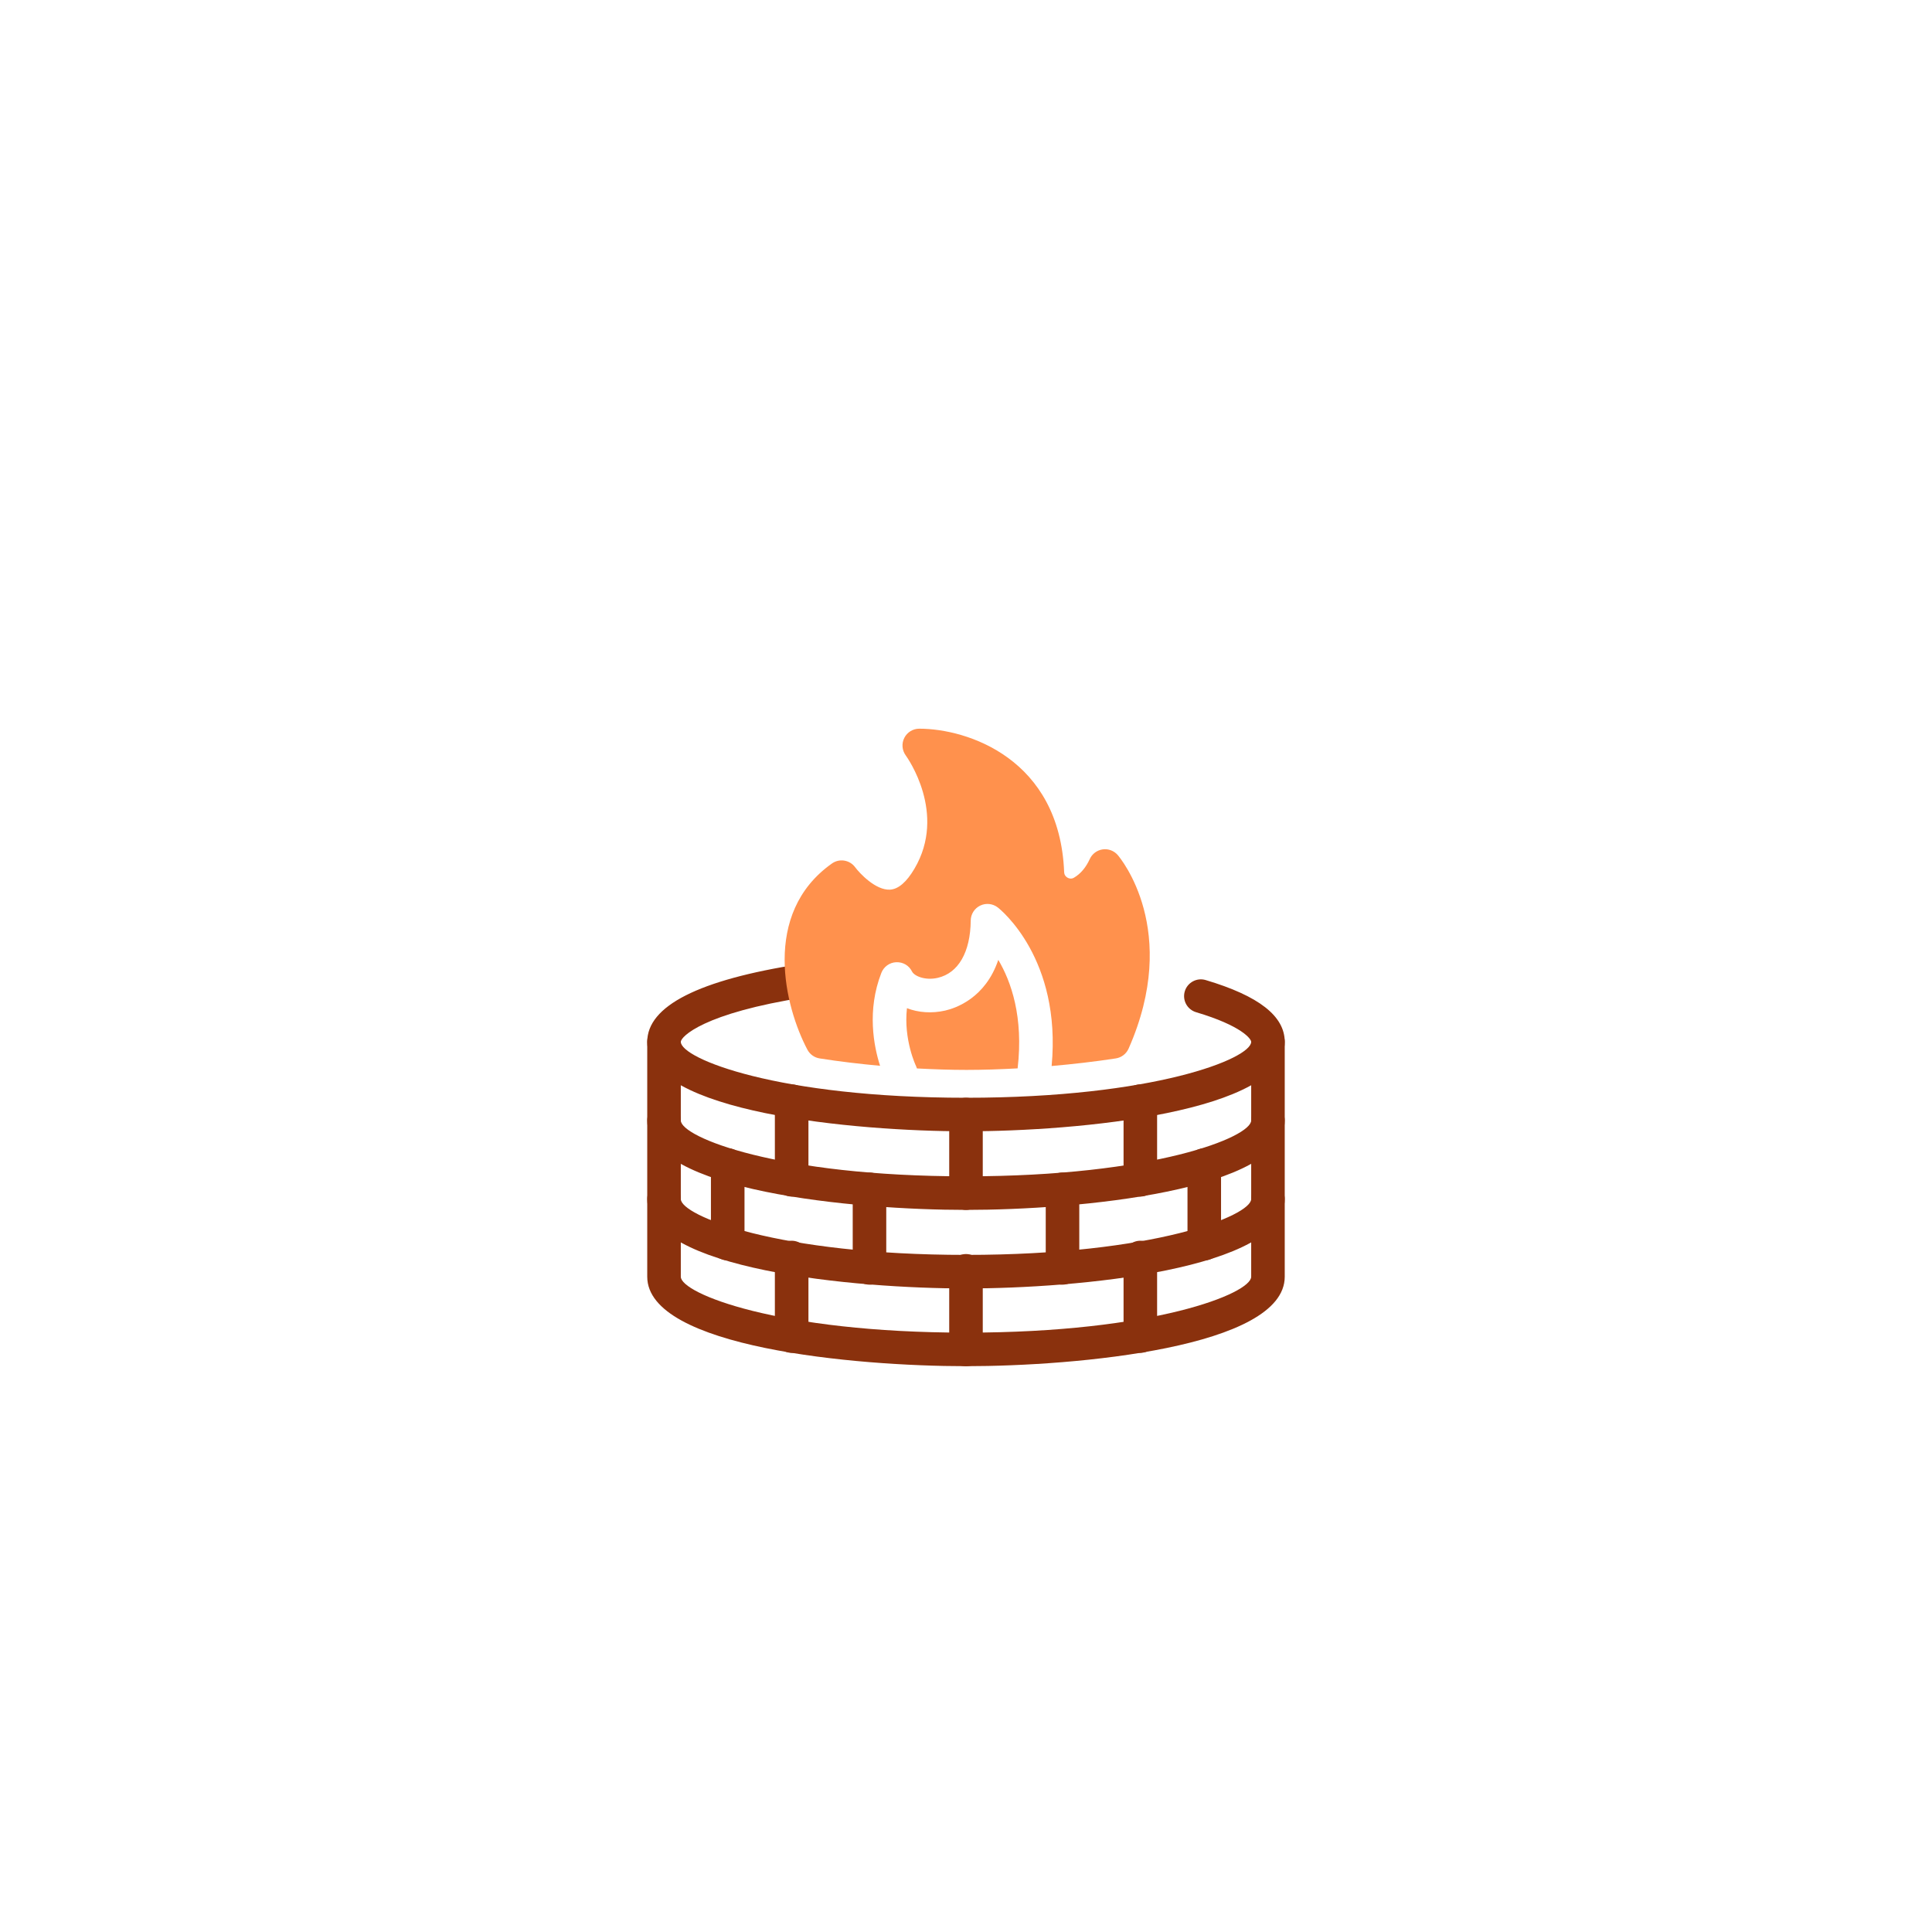 <svg xmlns="http://www.w3.org/2000/svg" xmlns:xlink="http://www.w3.org/1999/xlink" width="500" zoomAndPan="magnify" viewBox="0 0 375 375" height="500" preserveAspectRatio="xMidYMid meet" version="1.2"><defs><clipPath id="776047aa02"><path d="M 125.629 187 L 249.379 187 L 249.379 265.188 L 125.629 265.188 Z M 125.629 187 "/></clipPath><clipPath id="d53f2df031"><path d="M 125.629 198 L 249.379 198 L 249.379 220 L 125.629 220 Z M 125.629 198 "/></clipPath><clipPath id="94ff759cbe"><path d="M 125.629 214 L 249.379 214 L 249.379 235 L 125.629 235 Z M 125.629 214 "/></clipPath><clipPath id="5ada97abdc"><path d="M 125.629 229 L 249.379 229 L 249.379 251 L 125.629 251 Z M 125.629 229 "/></clipPath><clipPath id="86cf91c5e0"><path d="M 184 243 L 191 243 L 191 265.188 L 184 265.188 Z M 184 243 "/></clipPath><clipPath id="3a2e75e83c"><path d="M 152 141.438 L 224 141.438 L 224 207 L 152 207 Z M 152 141.438 "/></clipPath></defs><g id="5182529bb6"><rect x="0" width="375" y="0" height="375" style="fill:#ffffff;fill-opacity:1;stroke:none;"/><rect x="0" width="375" y="0" height="375" style="fill:#ffffff;fill-opacity:1;stroke:none;"/><g clip-rule="nonzero" clip-path="url(#776047aa02)"><path style=" stroke:none;fill-rule:nonzero;fill:#8a310d;fill-opacity:1;" d="M 187.5 265.176 C 166.102 265.176 125.629 261.547 125.629 247.809 L 125.629 202.219 C 125.629 195.266 135.621 190.188 155.328 187.129 C 157.117 186.859 158.77 188.07 159.047 189.848 C 159.32 191.621 158.105 193.285 156.328 193.562 C 136.445 196.652 132.145 201.25 132.145 202.219 L 132.145 247.809 C 132.145 251.055 150.977 258.664 187.5 258.664 C 224.023 258.664 242.855 251.055 242.855 247.809 L 242.855 202.219 C 242.855 201.676 241.043 199.109 232.16 196.469 C 230.434 195.953 229.453 194.141 229.965 192.418 C 230.48 190.695 232.297 189.715 234.016 190.227 C 244.348 193.301 249.367 197.223 249.367 202.219 L 249.367 247.809 C 249.367 261.547 208.898 265.176 187.5 265.176 Z M 187.5 265.176 "/></g><g clip-rule="nonzero" clip-path="url(#d53f2df031)"><path style=" stroke:none;fill-rule:nonzero;fill:#8a310d;fill-opacity:1;" d="M 187.5 219.586 C 166.102 219.586 125.629 215.957 125.629 202.219 C 125.629 200.422 127.09 198.965 128.887 198.965 C 130.684 198.965 132.145 200.422 132.145 202.219 C 132.145 205.465 150.977 213.074 187.5 213.074 C 224.023 213.074 242.855 205.465 242.855 202.219 C 242.855 200.422 244.316 198.965 246.113 198.965 C 247.91 198.965 249.367 200.422 249.367 202.219 C 249.367 215.957 208.898 219.586 187.5 219.586 Z M 187.5 219.586 "/></g><g clip-rule="nonzero" clip-path="url(#94ff759cbe)"><path style=" stroke:none;fill-rule:nonzero;fill:#8a310d;fill-opacity:1;" d="M 187.5 234.84 C 166.102 234.84 125.629 231.207 125.629 217.473 C 125.629 215.672 127.09 214.215 128.887 214.215 C 130.684 214.215 132.145 215.672 132.145 217.473 C 132.145 220.719 150.977 228.324 187.5 228.324 C 224.023 228.324 242.855 220.719 242.855 217.473 C 242.855 215.672 244.316 214.215 246.113 214.215 C 247.91 214.215 249.367 215.672 249.367 217.473 C 249.367 231.207 208.898 234.84 187.5 234.84 Z M 187.5 234.84 "/></g><g clip-rule="nonzero" clip-path="url(#5ada97abdc)"><path style=" stroke:none;fill-rule:nonzero;fill:#8a310d;fill-opacity:1;" d="M 187.5 250.09 C 166.102 250.09 125.629 246.457 125.629 232.723 C 125.629 230.922 127.09 229.465 128.887 229.465 C 130.684 229.465 132.145 230.922 132.145 232.723 C 132.145 235.969 150.977 243.574 187.5 243.574 C 224.023 243.574 242.855 235.969 242.855 232.723 C 242.855 230.922 244.316 229.465 246.113 229.465 C 247.91 229.465 249.367 230.922 249.367 232.723 C 249.367 246.457 208.898 250.09 187.5 250.09 Z M 187.5 250.09 "/></g><path style=" stroke:none;fill-rule:nonzero;fill:#8a310d;fill-opacity:1;" d="M 187.5 234.84 C 185.703 234.84 184.242 233.379 184.242 231.582 L 184.242 216.332 C 184.242 214.531 185.703 213.074 187.5 213.074 C 189.297 213.074 190.754 214.531 190.754 216.332 L 190.754 231.582 C 190.754 233.379 189.297 234.84 187.5 234.84 Z M 187.5 234.84 "/><path style=" stroke:none;fill-rule:nonzero;fill:#8a310d;fill-opacity:1;" d="M 153.66 232.25 C 151.863 232.25 150.402 230.793 150.402 228.992 L 150.402 213.742 C 150.402 211.945 151.863 210.484 153.66 210.484 C 155.457 210.484 156.918 211.945 156.918 213.742 L 156.918 228.992 C 156.918 230.793 155.457 232.25 153.66 232.25 Z M 153.66 232.25 "/><path style=" stroke:none;fill-rule:nonzero;fill:#8a310d;fill-opacity:1;" d="M 221.34 232.25 C 219.539 232.25 218.082 230.793 218.082 228.992 L 218.082 213.742 C 218.082 211.945 219.539 210.484 221.34 210.484 C 223.137 210.484 224.594 211.945 224.594 213.742 L 224.594 228.992 C 224.594 230.793 223.137 232.25 221.34 232.25 Z M 221.34 232.25 "/><g clip-rule="nonzero" clip-path="url(#86cf91c5e0)"><path style=" stroke:none;fill-rule:nonzero;fill:#8a310d;fill-opacity:1;" d="M 187.5 265.176 C 185.703 265.176 184.242 263.719 184.242 261.918 L 184.242 246.668 C 184.242 244.867 185.703 243.41 187.5 243.41 C 189.297 243.41 190.754 244.867 190.754 246.668 L 190.754 261.918 C 190.754 263.719 189.297 265.176 187.5 265.176 Z M 187.5 265.176 "/></g><path style=" stroke:none;fill-rule:nonzero;fill:#8a310d;fill-opacity:1;" d="M 153.66 262.586 C 151.863 262.586 150.402 261.129 150.402 259.332 L 150.402 244.082 C 150.402 242.281 151.863 240.824 153.66 240.824 C 155.457 240.824 156.918 242.281 156.918 244.082 L 156.918 259.332 C 156.918 261.129 155.457 262.586 153.66 262.586 Z M 153.66 262.586 "/><path style=" stroke:none;fill-rule:nonzero;fill:#8a310d;fill-opacity:1;" d="M 221.34 262.586 C 219.539 262.586 218.082 261.129 218.082 259.332 L 218.082 244.082 C 218.082 242.281 219.539 240.824 221.34 240.824 C 223.137 240.824 224.594 242.281 224.594 244.082 L 224.594 259.332 C 224.594 261.129 223.137 262.586 221.34 262.586 Z M 221.34 262.586 "/><path style=" stroke:none;fill-rule:nonzero;fill:#8a310d;fill-opacity:1;" d="M 168.766 249.352 C 166.969 249.352 165.512 247.895 165.512 246.094 L 165.512 230.844 C 165.512 229.047 166.969 227.586 168.766 227.586 C 170.566 227.586 172.023 229.047 172.023 230.844 L 172.023 246.094 C 172.023 247.895 170.566 249.352 168.766 249.352 Z M 168.766 249.352 "/><path style=" stroke:none;fill-rule:nonzero;fill:#8a310d;fill-opacity:1;" d="M 141.25 244.645 C 139.453 244.645 137.992 243.188 137.992 241.391 L 137.992 226.141 C 137.992 224.34 139.453 222.883 141.25 222.883 C 143.047 222.883 144.508 224.34 144.508 226.141 L 144.508 241.391 C 144.508 243.188 143.047 244.645 141.25 244.645 Z M 141.25 244.645 "/><path style=" stroke:none;fill-rule:nonzero;fill:#8a310d;fill-opacity:1;" d="M 206.23 249.352 C 204.434 249.352 202.977 247.895 202.977 246.094 L 202.977 230.844 C 202.977 229.047 204.434 227.586 206.23 227.586 C 208.027 227.586 209.488 229.047 209.488 230.844 L 209.488 246.094 C 209.488 247.895 208.027 249.352 206.23 249.352 Z M 206.23 249.352 "/><path style=" stroke:none;fill-rule:nonzero;fill:#8a310d;fill-opacity:1;" d="M 233.75 244.645 C 231.949 244.645 230.492 243.188 230.492 241.391 L 230.492 226.141 C 230.492 224.34 231.949 222.883 233.75 222.883 C 235.547 222.883 237.004 224.34 237.004 226.141 L 237.004 241.391 C 237.004 243.188 235.547 244.645 233.75 244.645 Z M 233.75 244.645 "/><path style=" stroke:none;fill-rule:nonzero;fill:#ff914d;fill-opacity:1;" d="M 193.766 186.312 C 191.285 193.703 185.539 195.672 183.469 196.148 C 180.852 196.746 178.234 196.543 176.039 195.688 C 175.352 201.805 177.777 206.875 177.809 206.938 C 177.879 207.082 177.926 207.234 177.977 207.383 C 181.18 207.551 184.391 207.668 187.613 207.668 C 190.906 207.668 194.211 207.547 197.52 207.371 C 198.688 197.383 196.25 190.48 193.766 186.312 Z M 193.766 186.312 "/><g clip-rule="nonzero" clip-path="url(#3a2e75e83c)"><path style=" stroke:none;fill-rule:nonzero;fill:#ff914d;fill-opacity:1;" d="M 216.957 165.969 C 216.23 165.125 215.117 164.707 214.027 164.867 C 212.93 165.023 211.984 165.73 211.523 166.742 C 210.777 168.379 209.75 169.598 208.465 170.355 C 207.941 170.668 207.465 170.5 207.227 170.367 C 206.984 170.238 206.578 169.922 206.551 169.285 C 205.68 147.258 187.77 141.438 178.426 141.438 C 177.199 141.438 176.082 142.129 175.527 143.219 C 174.969 144.309 175.078 145.625 175.797 146.617 C 176.125 147.07 183.82 157.883 177.5 168.605 C 175.961 171.223 174.359 172.594 172.746 172.68 C 169.953 172.824 166.855 169.5 165.98 168.328 C 164.93 166.902 162.926 166.578 161.48 167.602 C 147.715 177.336 152.348 195.5 156.719 203.746 C 157.195 204.648 158.074 205.277 159.086 205.438 C 162.973 206.051 166.891 206.508 170.82 206.871 C 169.605 203.074 168.23 196.129 171.07 188.836 C 171.535 187.637 172.668 186.82 173.953 186.766 C 175.301 186.715 176.445 187.414 177.02 188.566 C 177.465 189.457 179.578 190.359 182.008 189.801 C 186.016 188.879 188.355 184.824 188.418 178.676 C 188.43 177.438 189.141 176.316 190.254 175.777 C 191.367 175.238 192.691 175.379 193.668 176.137 C 194.199 176.547 206.066 186.078 204.121 206.914 C 208.266 206.547 212.418 206.074 216.574 205.438 C 217.672 205.27 218.609 204.555 219.059 203.535 C 229.188 180.613 217.461 166.555 216.957 165.969 Z M 216.957 165.969 "/></g></g></svg>